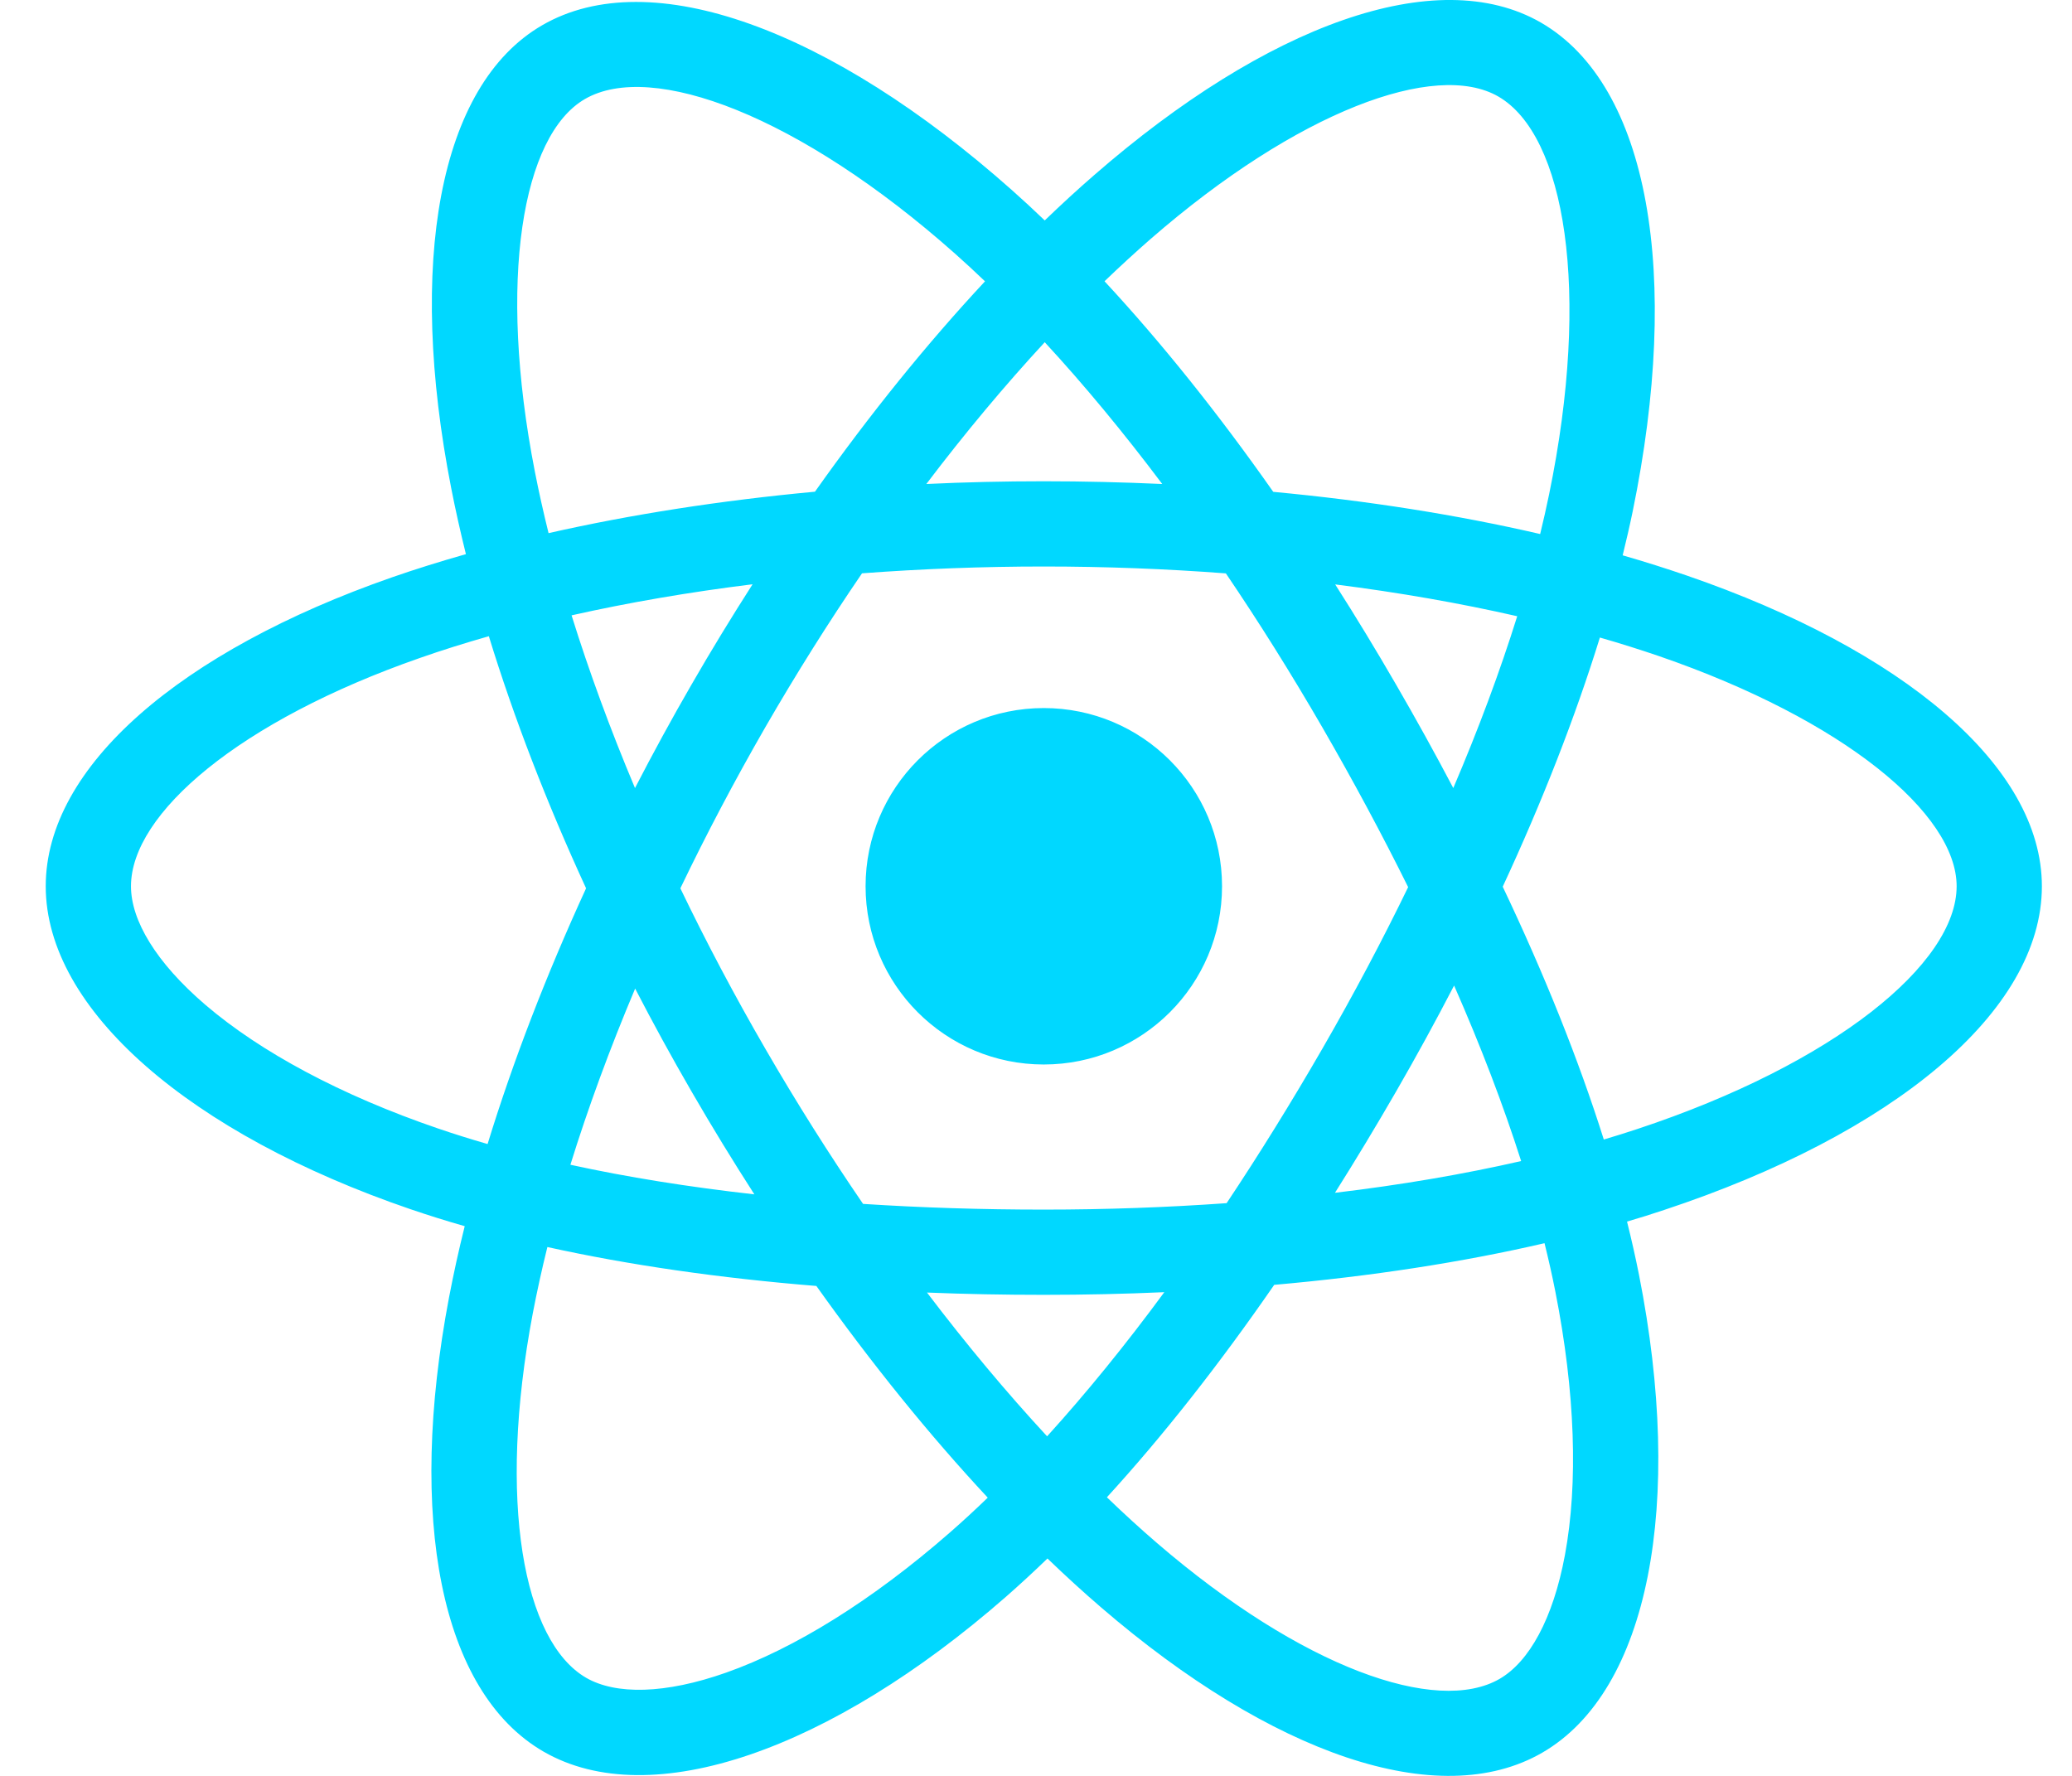 <svg width="28" height="24" viewBox="0 0 28 24" fill="none" xmlns="http://www.w3.org/2000/svg">
<g id="Group 5">
<path id="Vector" d="M22.797 7.779C22.517 7.683 22.227 7.591 21.928 7.505C21.977 7.305 22.023 7.107 22.063 6.913C22.72 3.722 22.29 1.152 20.823 0.305C19.415 -0.506 17.114 0.34 14.79 2.363C14.566 2.557 14.342 2.763 14.118 2.979C13.969 2.836 13.82 2.698 13.671 2.566C11.235 0.403 8.793 -0.508 7.327 0.341C5.921 1.155 5.505 3.571 6.097 6.595C6.154 6.887 6.221 7.185 6.296 7.489C5.951 7.587 5.617 7.691 5.298 7.802C2.442 8.798 0.618 10.359 0.618 11.977C0.618 13.649 2.576 15.326 5.551 16.343C5.785 16.423 6.029 16.499 6.28 16.571C6.198 16.899 6.128 17.22 6.068 17.534C5.504 20.505 5.945 22.864 7.347 23.673C8.795 24.508 11.226 23.65 13.592 21.581C13.779 21.417 13.967 21.244 14.155 21.062C14.399 21.297 14.642 21.519 14.884 21.727C17.177 23.7 19.441 24.497 20.842 23.686C22.289 22.848 22.759 20.314 22.149 17.23C22.102 16.994 22.048 16.754 21.987 16.509C22.158 16.459 22.325 16.407 22.488 16.352C25.581 15.328 27.593 13.671 27.593 11.977C27.593 10.353 25.71 8.782 22.797 7.779ZM22.126 15.258C21.979 15.307 21.827 15.354 21.673 15.4C21.332 14.319 20.871 13.17 20.307 11.983C20.845 10.824 21.288 9.689 21.62 8.616C21.896 8.695 22.164 8.78 22.422 8.868C24.918 9.728 26.441 10.998 26.441 11.977C26.441 13.02 24.796 14.374 22.126 15.258ZM21.018 17.454C21.288 18.817 21.327 20.05 21.148 21.014C20.987 21.88 20.664 22.457 20.265 22.689C19.415 23.181 17.597 22.541 15.636 20.854C15.411 20.66 15.185 20.454 14.958 20.235C15.718 19.404 16.477 18.438 17.219 17.364C18.523 17.249 19.755 17.06 20.872 16.801C20.927 17.023 20.976 17.241 21.018 17.454ZM9.814 22.604C8.984 22.897 8.322 22.905 7.922 22.675C7.072 22.184 6.718 20.29 7.2 17.748C7.256 17.457 7.321 17.159 7.397 16.853C8.502 17.097 9.725 17.273 11.032 17.379C11.779 18.429 12.56 19.395 13.348 20.24C13.176 20.406 13.005 20.564 12.834 20.713C11.787 21.628 10.739 22.277 9.814 22.604ZM5.923 15.252C4.608 14.803 3.522 14.218 2.777 13.581C2.108 13.008 1.77 12.439 1.77 11.977C1.77 10.995 3.235 9.742 5.677 8.891C5.973 8.787 6.284 8.69 6.606 8.598C6.943 9.696 7.386 10.845 7.92 12.005C7.379 13.183 6.93 14.35 6.589 15.461C6.36 15.395 6.137 15.325 5.923 15.252ZM7.228 6.374C6.721 3.783 7.057 1.828 7.905 1.338C8.807 0.816 10.803 1.56 12.906 3.428C13.04 3.547 13.175 3.672 13.311 3.802C12.527 4.643 11.752 5.601 11.013 6.645C9.744 6.763 8.53 6.952 7.413 7.205C7.343 6.922 7.281 6.645 7.228 6.374ZM18.863 9.247C18.596 8.786 18.323 8.336 18.043 7.898C18.904 8.007 19.728 8.151 20.503 8.328C20.27 9.073 19.98 9.852 19.639 10.65C19.395 10.186 19.136 9.718 18.863 9.247ZM14.118 4.625C14.65 5.201 15.182 5.844 15.706 6.541C15.178 6.517 14.644 6.504 14.105 6.504C13.572 6.504 13.042 6.516 12.518 6.541C13.042 5.85 13.579 5.208 14.118 4.625ZM9.343 9.255C9.076 9.717 8.822 10.183 8.581 10.65C8.246 9.854 7.959 9.071 7.724 8.316C8.494 8.143 9.315 8.002 10.17 7.896C9.887 8.338 9.61 8.791 9.343 9.255ZM10.194 16.141C9.311 16.042 8.478 15.909 7.708 15.741C7.947 14.972 8.24 14.173 8.583 13.36C8.824 13.826 9.079 14.292 9.348 14.756C9.621 15.228 9.904 15.69 10.194 16.141ZM14.15 19.411C13.604 18.821 13.059 18.169 12.527 17.468C13.044 17.489 13.57 17.499 14.105 17.499C14.655 17.499 15.199 17.487 15.734 17.463C15.209 18.177 14.678 18.829 14.15 19.411ZM19.65 13.319C20.011 14.14 20.315 14.935 20.556 15.691C19.774 15.87 18.93 16.014 18.04 16.12C18.32 15.677 18.596 15.219 18.868 14.748C19.143 14.271 19.404 13.794 19.65 13.319ZM17.87 14.172C17.448 14.903 17.015 15.601 16.576 16.26C15.775 16.317 14.948 16.347 14.105 16.347C13.266 16.347 12.45 16.321 11.663 16.27C11.206 15.602 10.764 14.902 10.345 14.178C9.927 13.457 9.542 12.729 9.194 12.005C9.542 11.28 9.926 10.551 10.341 9.83L10.341 9.83C10.758 9.108 11.196 8.411 11.649 7.748C12.451 7.688 13.274 7.656 14.105 7.656C14.941 7.656 15.764 7.688 16.566 7.749C17.012 8.407 17.448 9.102 17.866 9.824C18.289 10.555 18.677 11.279 19.029 11.989C18.679 12.711 18.291 13.442 17.87 14.172ZM20.247 1.304C21.15 1.825 21.502 3.925 20.934 6.68C20.898 6.856 20.857 7.035 20.813 7.217C19.694 6.958 18.478 6.766 17.206 6.647C16.465 5.591 15.697 4.632 14.926 3.801C15.133 3.602 15.34 3.412 15.546 3.232C17.538 1.499 19.399 0.815 20.247 1.304ZM14.105 9.569C15.436 9.569 16.514 10.647 16.514 11.977C16.514 13.308 15.436 14.386 14.105 14.386C12.775 14.386 11.697 13.308 11.697 11.977C11.697 10.647 12.775 9.569 14.105 9.569Z" fill="#00D8FF"/>
</g>
</svg>
